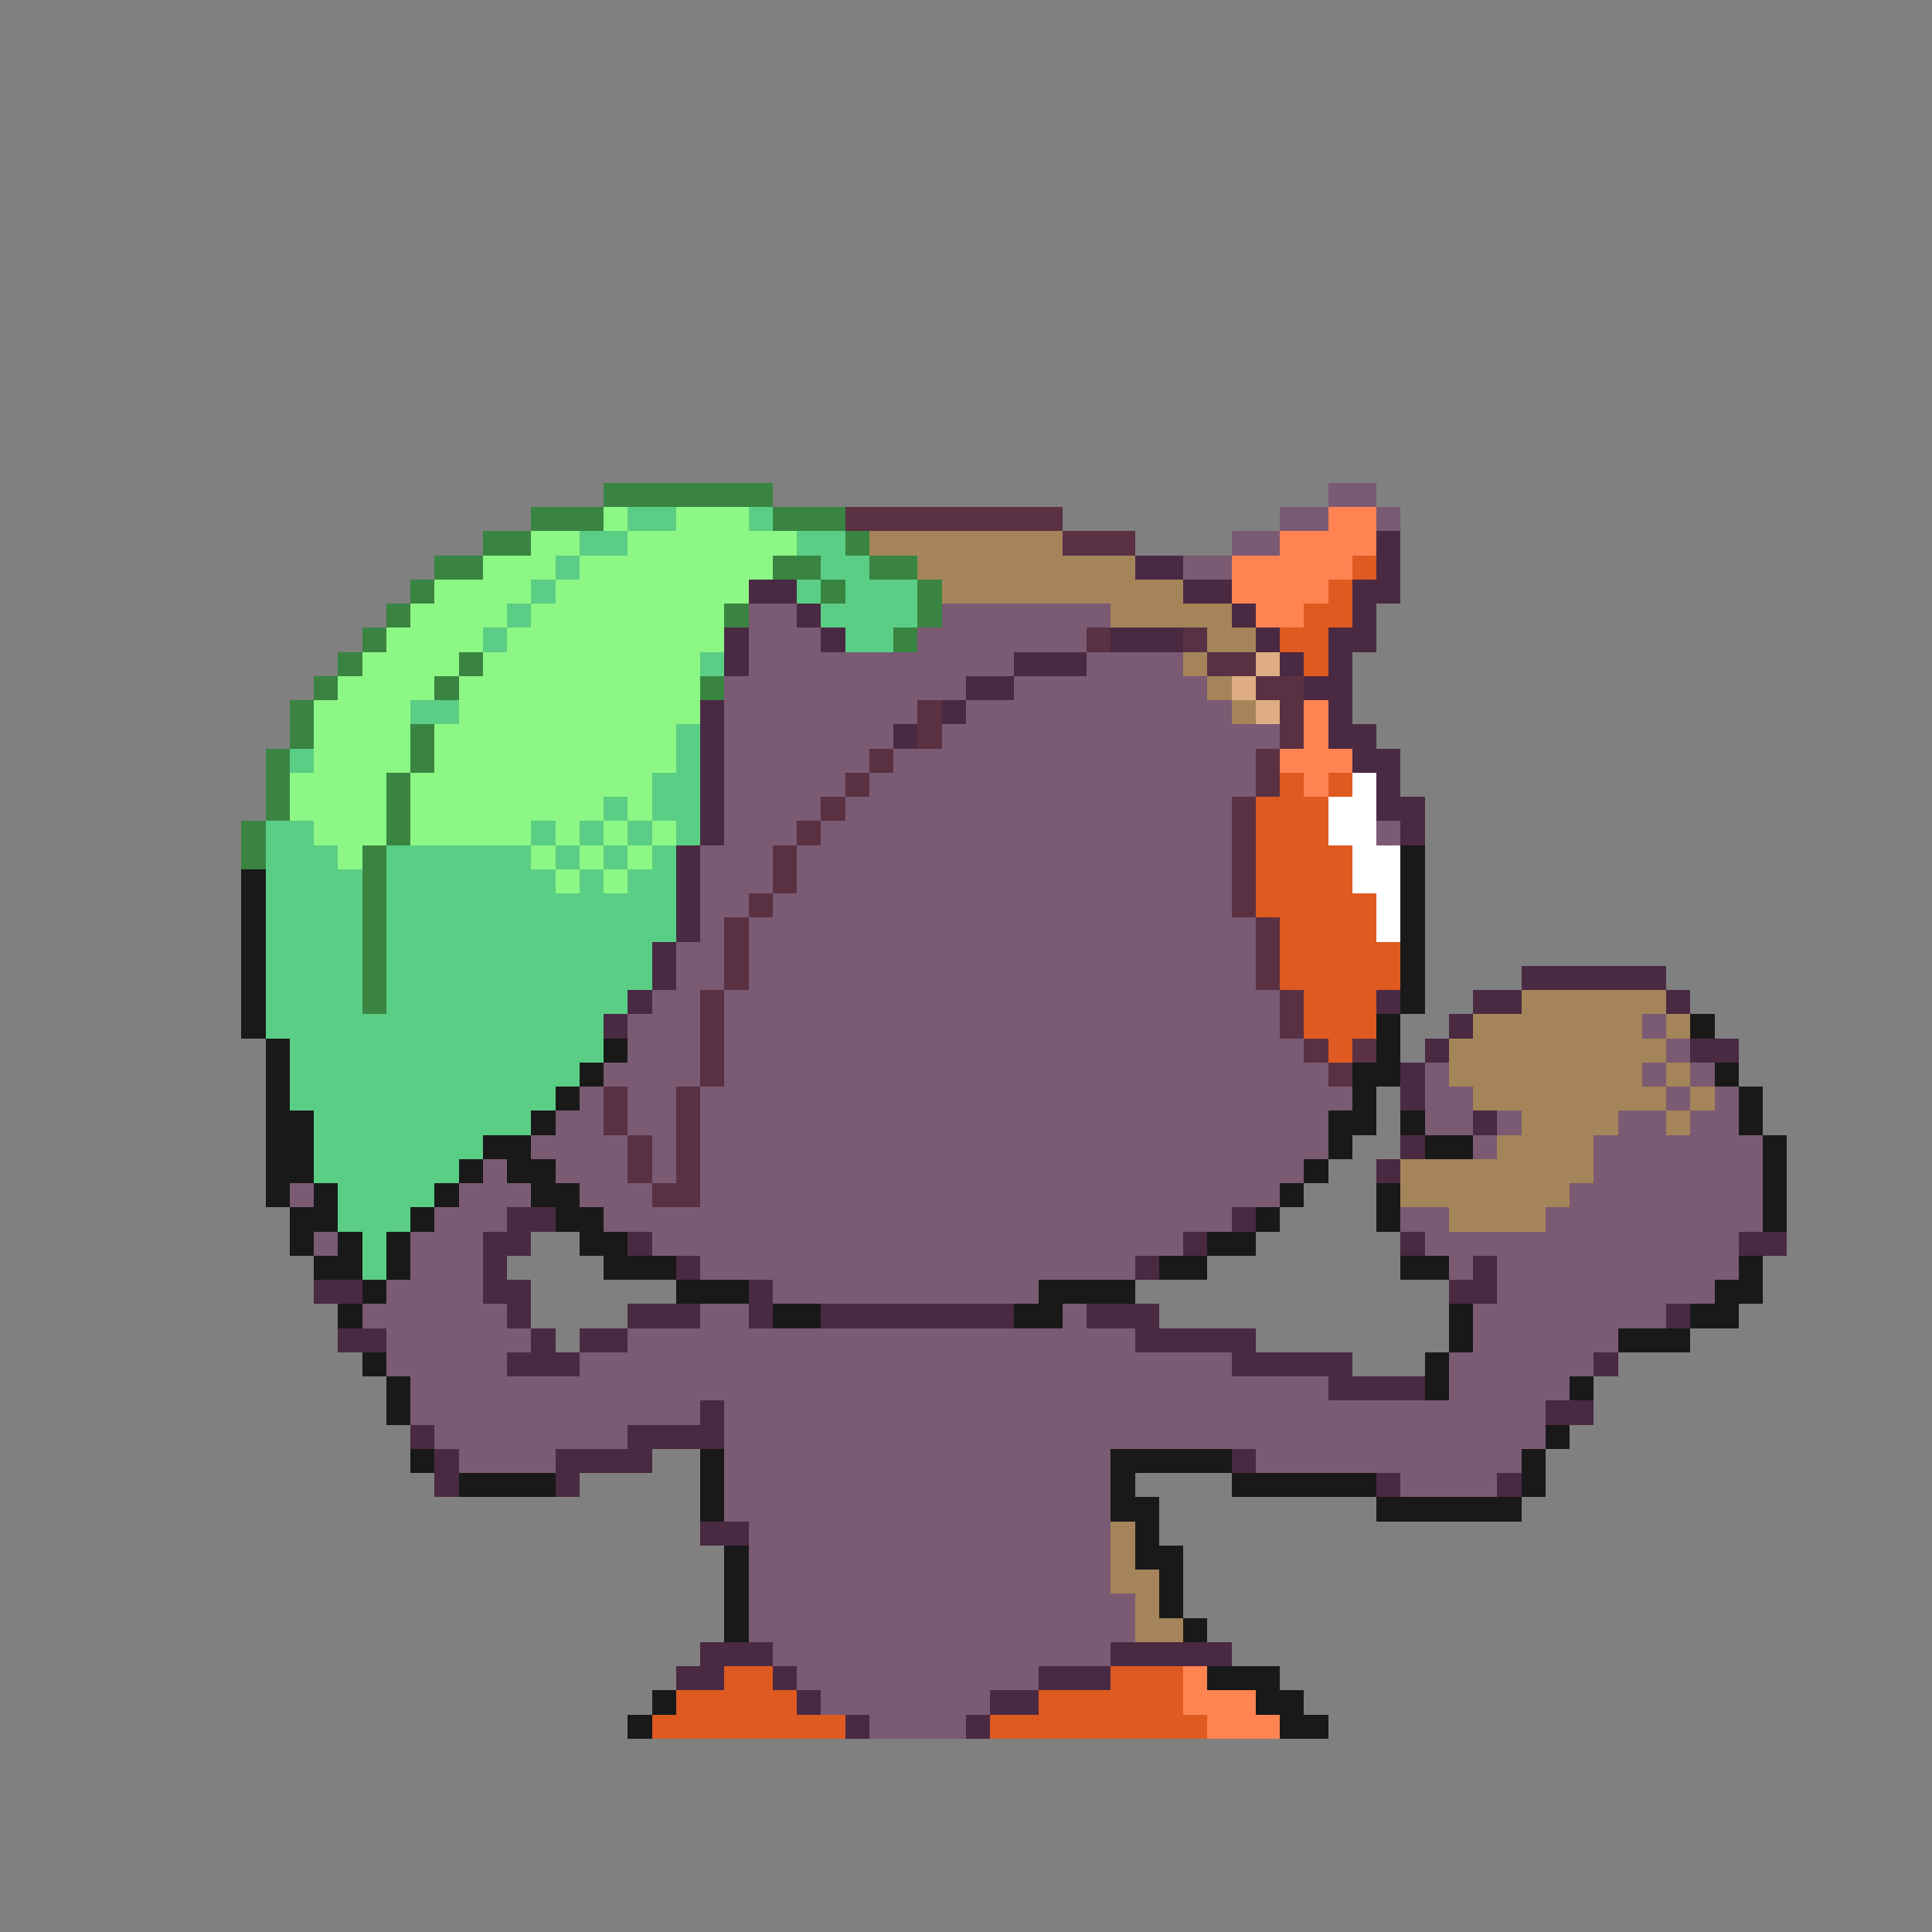 <svg xmlns="http://www.w3.org/2000/svg" viewBox="0 -0.5 80 80" shape-rendering="crispEdges">
<rect x="0" y="-0.5" width="80" height="80" fill="#808080" stroke="none"/>
<path stroke="#3a8442" d="M25 20h7M22 21h3M32 21h3M20 22h2M35 22h1M18 23h2M32 23h2M36 23h2M17 24h1M34 24h1M38 24h1M16 25h1M30 25h1M38 25h1M15 26h1M37 26h1M14 27h1M19 27h1M13 28h1M18 28h1M29 28h1M12 29h1M12 30h1M17 30h1M11 31h1M17 31h1M11 32h1M16 32h1M11 33h1M16 33h1M10 34h1M16 34h1M10 35h1M15 35h1M15 36h1M15 37h1M15 38h1M15 39h1M15 40h1M15 41h1" />
<path stroke="#7b5a73" d="M55 20h2M53 21h2M57 21h1M51 22h2M49 23h2M31 25h2M39 25h7M31 26h3M38 26h7M31 27h11M45 27h4M30 28h10M42 28h8M30 29h8M40 29h11M30 30h7M39 30h14M30 31h6M37 31h15M30 32h5M36 32h16M30 33h4M35 33h16M30 34h3M34 34h17M57 34h1M29 35h3M33 35h18M29 36h3M33 36h18M29 37h2M32 37h19M29 38h1M31 38h21M28 39h2M31 39h21M28 40h2M31 40h21M27 41h2M30 41h23M26 42h3M30 42h23M68 42h1M26 43h3M30 43h24M69 43h1M25 44h4M30 44h25M59 44h1M68 44h1M70 44h1M24 45h1M26 45h2M29 45h27M59 45h2M69 45h1M71 45h1M23 46h2M26 46h2M29 46h26M59 46h2M62 46h1M67 46h2M70 46h2M22 47h4M27 47h1M29 47h26M61 47h1M66 47h7M20 48h1M23 48h3M27 48h1M29 48h25M66 48h7M12 49h1M19 49h3M24 49h3M29 49h24M65 49h8M18 50h3M25 50h26M58 50h2M64 50h9M13 51h1M17 51h3M27 51h22M59 51h13M17 52h3M29 52h18M60 52h1M62 52h10M16 53h4M32 53h11M62 53h9M15 54h6M29 54h2M44 54h1M61 54h8M16 55h6M26 55h21M61 55h6M16 56h5M24 56h27M60 56h6M17 57h38M60 57h5M17 58h12M30 58h34M18 59h8M30 59h34M19 60h4M30 60h16M52 60h11M30 61h16M58 61h4M30 62h16M31 63h15M31 64h15M31 65h15M31 66h16M31 67h16M32 68h14M33 69h10M34 70h7M36 71h4" />
<path stroke="#8cf784" d="M25 21h1M28 21h3M22 22h2M26 22h7M20 23h3M24 23h8M18 24h4M23 24h8M17 25h4M22 25h8M16 26h4M21 26h9M15 27h4M20 27h9M14 28h4M19 28h10M13 29h4M19 29h10M13 30h4M18 30h10M13 31h4M18 31h10M12 32h4M17 32h10M12 33h4M17 33h8M26 33h1M13 34h3M17 34h5M23 34h1M25 34h1M27 34h1M14 35h1M22 35h1M24 35h1M26 35h1M23 36h1M25 36h1" />
<path stroke="#5ace84" d="M26 21h2M31 21h1M24 22h2M33 22h2M23 23h1M34 23h2M22 24h1M33 24h1M35 24h3M21 25h1M34 25h4M20 26h1M35 26h2M29 27h1M17 29h2M28 30h1M12 31h1M28 31h1M27 32h2M25 33h1M27 33h2M11 34h2M22 34h1M24 34h1M26 34h1M28 34h1M11 35h3M16 35h6M23 35h1M25 35h1M27 35h1M11 36h4M16 36h7M24 36h1M26 36h2M11 37h4M16 37h12M11 38h4M16 38h12M11 39h4M16 39h11M11 40h4M16 40h11M11 41h4M16 41h10M11 42h14M12 43h13M12 44h12M12 45h11M13 46h9M13 47h7M13 48h6M14 49h4M14 50h3M15 51h1M15 52h1" />
<path stroke="#5a3142" d="M35 21h9M44 22h3M45 26h1M49 26h1M50 27h2M52 28h2M38 29h1M53 29h1M38 30h1M53 30h1M36 31h1M52 31h1M35 32h1M52 32h1M34 33h1M51 33h1M33 34h1M51 34h1M32 35h1M51 35h1M32 36h1M51 36h1M31 37h1M51 37h1M30 38h1M52 38h1M30 39h1M52 39h1M30 40h1M52 40h1M29 41h1M53 41h1M29 42h1M53 42h1M29 43h1M54 43h1M56 43h1M29 44h1M55 44h1M25 45h1M28 45h1M25 46h1M28 46h1M26 47h1M28 47h1M26 48h1M28 48h1M27 49h2" />
<path stroke="#ff8452" d="M55 21h2M53 22h4M51 23h5M51 24h4M52 25h2M54 29h1M54 30h1M53 31h3M54 32h1M49 69h1M49 70h3M50 71h3" />
<path stroke="#a5845a" d="M36 22h8M38 23h9M39 24h10M46 25h5M50 26h2M49 27h1M50 28h1M51 29h1M63 41h6M61 42h7M69 42h1M60 43h9M60 44h8M69 44h1M61 45h8M70 45h1M63 46h4M69 46h1M62 47h4M58 48h8M58 49h7M60 50h4M46 63h1M46 64h1M46 65h2M47 66h1M47 67h2" />
<path stroke="#4a2942" d="M57 22h1M47 23h2M57 23h1M31 24h2M49 24h2M56 24h2M33 25h1M51 25h1M56 25h1M30 26h1M34 26h1M46 26h3M52 26h1M55 26h2M30 27h1M42 27h3M53 27h1M55 27h1M40 28h2M54 28h2M29 29h1M39 29h1M55 29h1M29 30h1M37 30h1M55 30h2M29 31h1M56 31h2M29 32h1M57 32h1M29 33h1M57 33h2M29 34h1M58 34h1M28 35h1M28 36h1M28 37h1M28 38h1M27 39h1M27 40h1M63 40h6M26 41h1M57 41h1M61 41h2M69 41h1M25 42h1M60 42h1M59 43h1M70 43h2M58 44h1M58 45h1M61 46h1M58 47h1M57 48h1M21 50h2M51 50h1M20 51h2M26 51h1M49 51h1M58 51h1M72 51h2M20 52h1M28 52h1M47 52h1M61 52h1M13 53h2M20 53h2M31 53h1M60 53h2M21 54h1M26 54h3M31 54h1M34 54h8M45 54h3M69 54h1M14 55h2M22 55h1M24 55h2M47 55h5M21 56h3M51 56h5M66 56h1M55 57h4M29 58h1M64 58h2M17 59h1M26 59h4M18 60h1M23 60h4M51 60h1M18 61h1M23 61h1M57 61h1M62 61h1M29 63h2M29 68h3M46 68h5M28 69h2M32 69h1M43 69h3M33 70h1M41 70h2M35 71h1M40 71h1" />
<path stroke="#de5a21" d="M56 23h1M55 24h1M54 25h2M53 26h2M54 27h1M53 32h1M55 32h1M52 33h3M52 34h3M52 35h4M52 36h4M52 37h5M53 38h4M53 39h5M53 40h5M54 41h3M54 42h3M55 43h1M30 69h2M46 69h3M28 70h5M43 70h6M27 71h8M41 71h9" />
<path stroke="#dead84" d="M52 27h1M51 28h1M52 29h1" />
<path stroke="#ffffff" d="M56 32h1M55 33h2M55 34h2M56 35h2M56 36h2M57 37h1M57 38h1" />
<path stroke="#191919" d="M58 35h1M10 36h1M58 36h1M10 37h1M58 37h1M10 38h1M58 38h1M10 39h1M58 39h1M10 40h1M58 40h1M10 41h1M58 41h1M10 42h1M57 42h1M70 42h1M11 43h1M25 43h1M57 43h1M11 44h1M24 44h1M56 44h2M71 44h1M11 45h1M23 45h1M56 45h1M72 45h1M11 46h2M22 46h1M55 46h2M58 46h1M72 46h1M11 47h2M20 47h2M55 47h1M59 47h2M73 47h1M11 48h2M19 48h1M21 48h2M54 48h1M73 48h1M11 49h1M13 49h1M18 49h1M22 49h2M53 49h1M57 49h1M73 49h1M12 50h2M17 50h1M23 50h2M52 50h1M57 50h1M73 50h1M12 51h1M14 51h1M16 51h1M24 51h2M50 51h2M13 52h2M16 52h1M25 52h3M48 52h2M58 52h2M72 52h1M15 53h1M28 53h3M43 53h4M71 53h2M14 54h1M32 54h2M42 54h2M60 54h1M70 54h2M60 55h1M67 55h3M15 56h1M59 56h1M16 57h1M59 57h1M65 57h1M16 58h1M64 59h1M17 60h1M29 60h1M46 60h5M63 60h1M19 61h4M29 61h1M46 61h1M51 61h6M63 61h1M29 62h1M46 62h2M57 62h6M47 63h1M30 64h1M47 64h2M30 65h1M48 65h1M30 66h1M48 66h1M30 67h1M49 67h1M50 69h3M27 70h1M52 70h2M26 71h1M53 71h2" />
</svg>